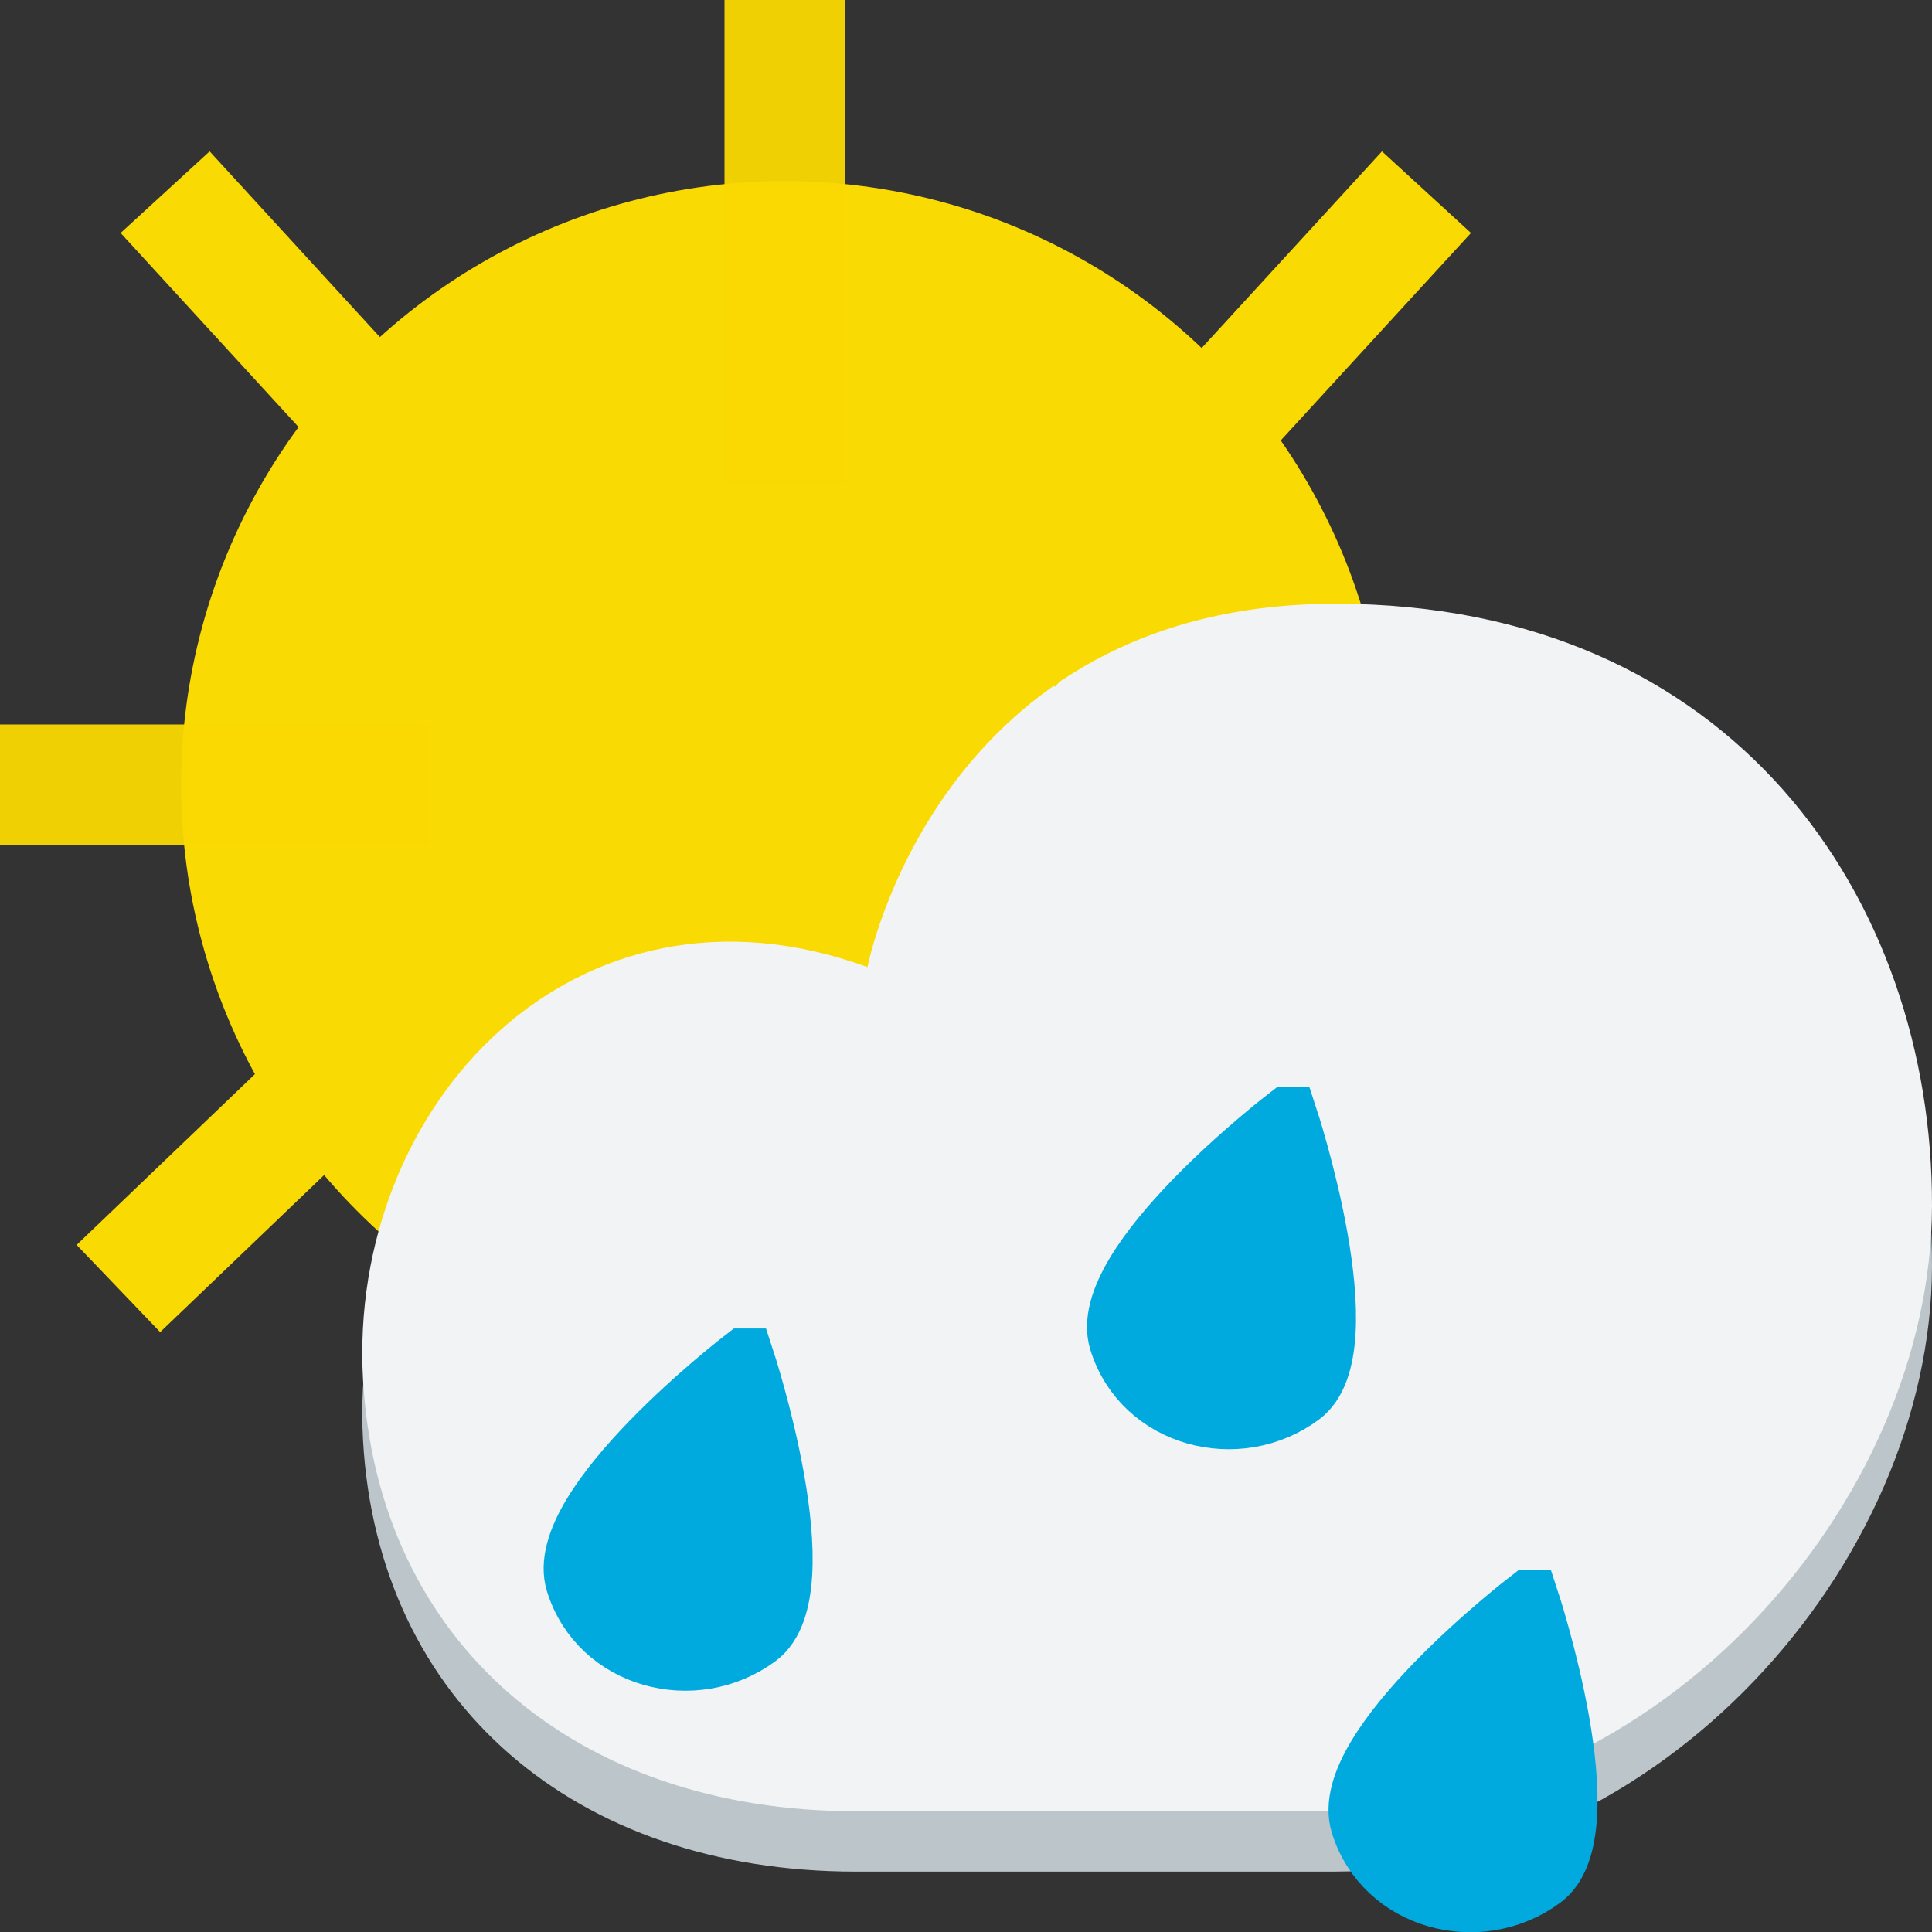 <?xml version="1.0" encoding="UTF-8" standalone="no"?>
<!-- Created with Inkscape (http://www.inkscape.org/) -->

<svg
   xmlns:dc="http://purl.org/dc/elements/1.1/"
   xmlns:cc="http://creativecommons.org/ns#"
   xmlns:rdf="http://www.w3.org/1999/02/22-rdf-syntax-ns#"
   xmlns:svg="http://www.w3.org/2000/svg"
   xmlns="http://www.w3.org/2000/svg"
   xmlns:xlink="http://www.w3.org/1999/xlink"
   xmlns:sodipodi="http://sodipodi.sourceforge.net/DTD/sodipodi-0.dtd"
   xmlns:inkscape="http://www.inkscape.org/namespaces/inkscape"
   width="32"
   height="32"
   id="svg3771"
   version="1.1"
   inkscape:version="0.92.5 (2060ec1f9f, 2020-04-08)"
   sodipodi:docname="org.xfce.panel.weather.svg"
   inkscape:export-filename="/home/ochosi/Nerdstuff/xfce/xfce4-weather-plugin/icons/32x32/org.xfce.panel.weather.png"
   inkscape:export-xdpi="96"
   inkscape:export-ydpi="96">
  <rect width="100%" height="100%" fill="#333333" stroke="none"/>
  <defs
     id="defs3773">
    <linearGradient
       id="linearGradient3822">
      <stop
         style="stop-color:#f0a900;stop-opacity:1;"
         offset="0"
         id="stop3824" />
      <stop
         style="stop-color:#fdbf00;stop-opacity:0;"
         offset="1"
         id="stop3826" />
    </linearGradient>
    <radialGradient
       inkscape:collect="always"
       xlink:href="#linearGradient3773"
       id="radialGradient3802"
       gradientUnits="userSpaceOnUse"
       cx="11"
       cy="13"
       fx="11"
       fy="13"
       r="7.5" />
    <linearGradient
       id="linearGradient3773">
      <stop
         style="stop-color:#fffd3f;stop-opacity:1;"
         offset="0"
         id="stop3775" />
      <stop
         id="stop3764"
         offset="0.5"
         style="stop-color:#fef232;stop-opacity:1;" />
      <stop
         style="stop-color:#f4e000;stop-opacity:1;"
         offset="1"
         id="stop3777" />
    </linearGradient>
    <radialGradient
       inkscape:collect="always"
       xlink:href="#linearGradient3822"
       id="radialGradient3828"
       cx="24.938"
       cy="23"
       fx="24.938"
       fy="23"
       r="16.188"
       gradientTransform="matrix(1,0,0,0.981,0,0.444)"
       gradientUnits="userSpaceOnUse" />
  </defs>
  <sodipodi:namedview
     id="base"
     pagecolor="#ffffff"
     bordercolor="#666666"
     borderopacity="1.0"
     inkscape:pageopacity="0.0"
     inkscape:pageshadow="2"
     inkscape:zoom="16"
     inkscape:cx="9.22961"
     inkscape:cy="22.760565"
     inkscape:current-layer="layer1"
     showgrid="true"
     inkscape:grid-bbox="true"
     inkscape:document-units="px"
     inkscape:window-width="1508"
     inkscape:window-height="994"
     inkscape:window-x="410"
     inkscape:window-y="61"
     inkscape:window-maximized="0">
    <inkscape:grid
       type="xygrid"
       id="grid4294" />
  </sodipodi:namedview>
  <g
     id="layer1"
     inkscape:label="Layer 1"
     inkscape:groupmode="layer"
     transform="translate(0,-16)">
    <path
       sodipodi:nodetypes="scszcss"
       inkscape:connector-curvature="0"
       id="path853"
       d="m 14.176,47 h 7.915 C 27.461,47 31.987,41.916 32,36.975 32.013,31.907 28.715,27 22.121,27 15.527,27 14.368,33.018 14.368,33.018 9.543,31.26 5.753,35.289 6.013,39.857 6.259,44.193 9.522,47 14.176,47 Z"
       style="fill:#bcc5ca;fill-opacity:1;stroke:none;stroke-width:1;stroke-miterlimit:4;stroke-dasharray:none;stroke-opacity:1" />
    <circle
       style="fill:#f9da02;fill-opacity:1;fill-rule:nonzero;stroke:none;stroke-width:1.217;stroke-linecap:round;stroke-linejoin:miter;stroke-miterlimit:4;stroke-dasharray:none;stroke-opacity:1"
       id="path2987"
       cx="13"
       cy="29"
       r="10" />
    <path
       style="opacity:0.95;fill:none;stroke:#f9da02;stroke-width:2;stroke-linecap:butt;stroke-linejoin:miter;stroke-miterlimit:4;stroke-dasharray:none;stroke-opacity:1"
       d="m 0,29 h 7.105 v 0 0"
       id="path3757"
       inkscape:connector-curvature="0" />
    <path
       inkscape:connector-curvature="0"
       id="path3763"
       d="m 13,16 v 8 0 0"
       style="opacity:0.95;fill:#f9da02;stroke:#f9da02;stroke-width:2;stroke-linecap:butt;stroke-linejoin:miter;stroke-miterlimit:4;stroke-dasharray:none;stroke-opacity:1" />
    <path
       style="fill:none;stroke:#f9da02;stroke-width:2;stroke-linecap:butt;stroke-linejoin:miter;stroke-miterlimit:4;stroke-dasharray:none;stroke-opacity:1"
       d="m 2.735,19.183 6.892,7.517 v 0 0"
       id="path3765"
       inkscape:connector-curvature="0" />
    <path
       style="fill:none;stroke:#f9da02;stroke-width:2;stroke-linecap:butt;stroke-linejoin:miter;stroke-miterlimit:4;stroke-dasharray:none;stroke-opacity:1"
       d="M 1.961,37.342 7.902,31.651 v 0 0"
       id="path3769"
       inkscape:connector-curvature="0" />
    <path
       style="fill:#f1f3f5;fill-opacity:1;stroke:none;stroke-width:1;stroke-miterlimit:4;stroke-dasharray:none;stroke-opacity:1"
       d="m 14.176,46 h 7.915 C 27.461,46 31.987,40.916 32,35.975 32.013,30.907 28.715,26 22.121,26 15.527,26 14.368,32.018 14.368,32.018 9.543,30.26 5.753,34.289 6.013,38.857 6.259,43.193 9.522,46 14.176,46 Z"
       id="path2985"
       inkscape:connector-curvature="0"
       sodipodi:nodetypes="scszcss" />
    <path
       sodipodi:nodetypes="czzc"
       inkscape:connector-curvature="0"
       id="path3790"
       d="m 21.325,34.504 c 0,0 -3.18,2.442 -2.787,3.708 0.393,1.267 1.967,1.673 3.01,0.899 1.042,-0.774 -0.222,-4.607 -0.222,-4.607 z"
       style="fill:#00aade;fill-opacity:1;stroke:#00aade;stroke-width:1;stroke-miterlimit:4;stroke-dasharray:none;stroke-opacity:1" />
    <path
       style="fill:#00aade;fill-opacity:1;stroke:#00aade;stroke-width:1;stroke-miterlimit:4;stroke-dasharray:none;stroke-opacity:1"
       d="m 12.325,38.504 c 0,0 -3.18,2.442 -2.787,3.708 0.393,1.267 1.967,1.673 3.01,0.899 1.042,-0.774 -0.222,-4.607 -0.222,-4.607 z"
       id="path3792"
       inkscape:connector-curvature="0"
       sodipodi:nodetypes="czzc" />
    <path
       sodipodi:nodetypes="czzc"
       inkscape:connector-curvature="0"
       id="path3794"
       d="m 25.325,42.504 c 0,0 -3.18,2.442 -2.787,3.708 0.393,1.267 1.967,1.673 3.01,0.899 1.042,-0.774 -0.222,-4.607 -0.222,-4.607 z"
       style="fill:#00aade;fill-opacity:1;stroke:#00aade;stroke-width:1;stroke-miterlimit:4;stroke-dasharray:none;stroke-opacity:1" />
    <path
       inkscape:connector-curvature="0"
       id="path833"
       d="M 23.627,19.183 16.735,26.7 v 0 0"
       style="fill:none;stroke:#f9da02;stroke-width:2;stroke-linecap:butt;stroke-linejoin:miter;stroke-miterlimit:4;stroke-dasharray:none;stroke-opacity:1" />
  </g>
</svg>
